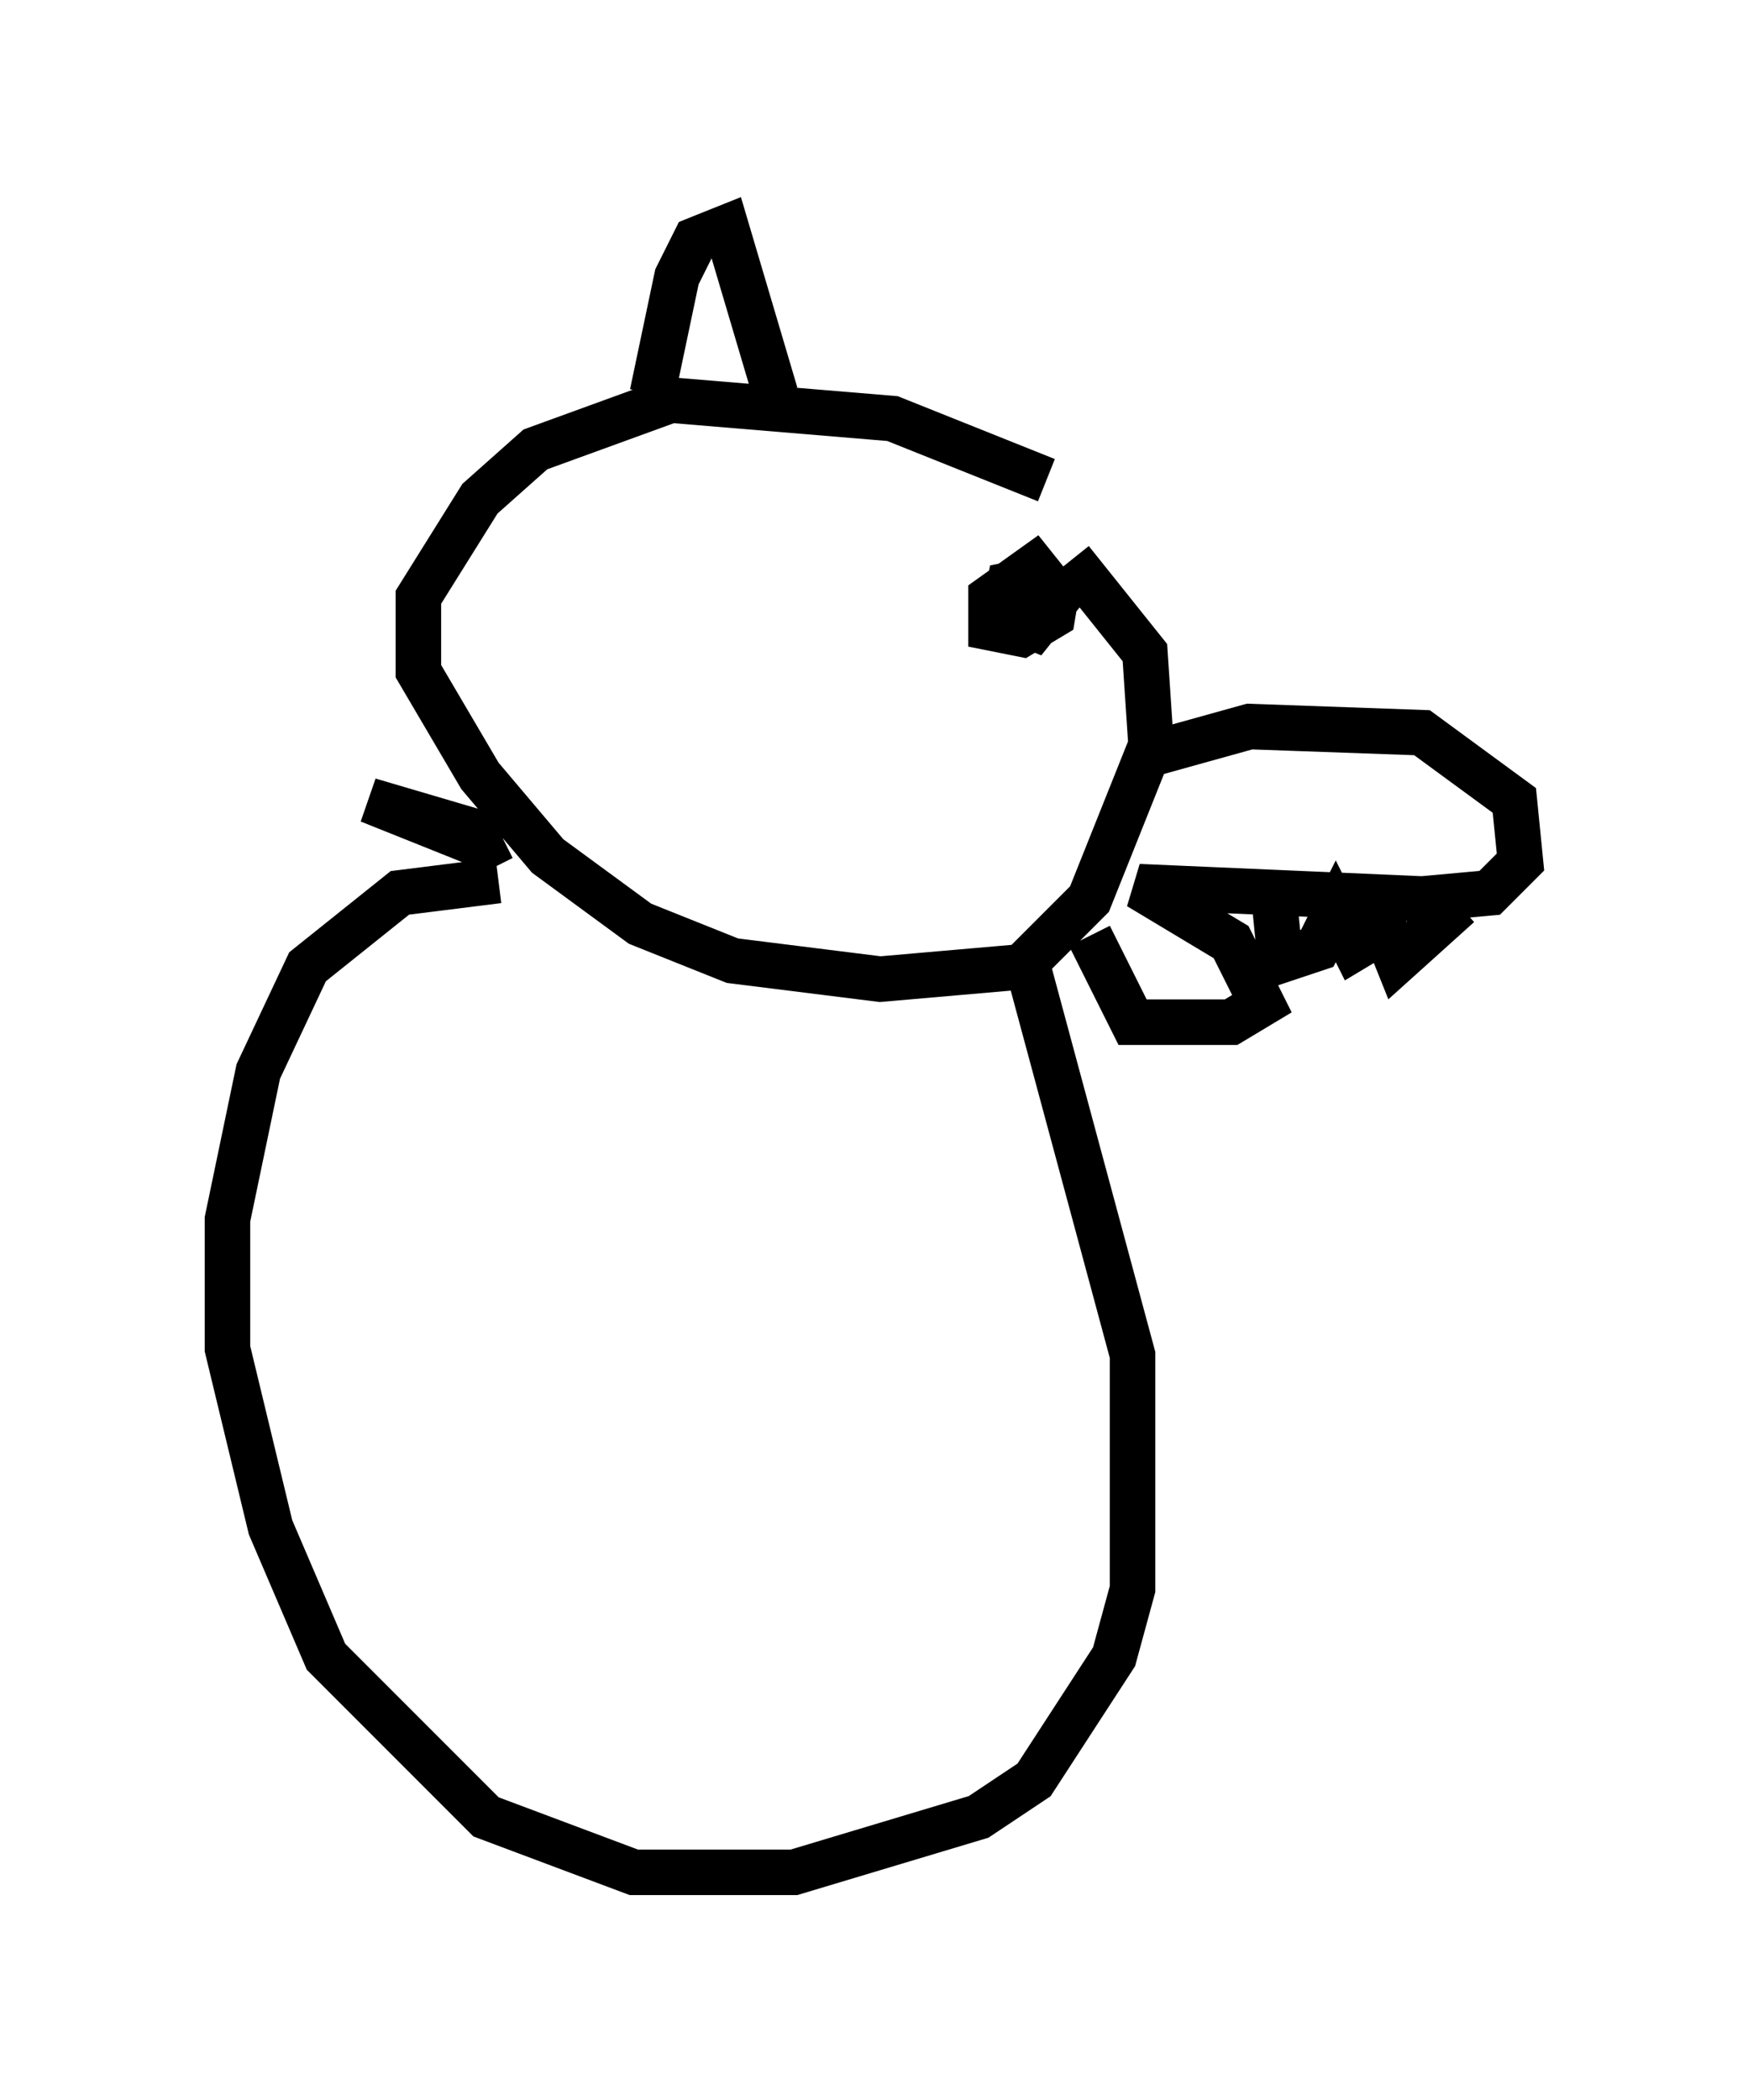 <?xml version="1.0" encoding="utf-8" ?>
<svg baseProfile="full" height="46.13" version="1.1" width="38.416" xmlns="http://www.w3.org/2000/svg" xmlns:ev="http://www.w3.org/2001/xml-events" xmlns:xlink="http://www.w3.org/1999/xlink"><defs /><rect fill="white" height="46.13" width="38.416" x="0" y="0" /><path d="M24.35, 11.901 m-1.353, -1.353 l-3.383, -1.353 -4.871, -0.406 l-2.977, 1.083 -1.218, 1.083 l-1.353, 2.165 0.0, 1.624 l1.353, 2.3 1.488, 1.759 l2.03, 1.488 2.03, 0.812 l3.248, 0.406 3.112, -0.271 l1.488, -1.488 1.353, -3.383 l-0.135, -2.03 -1.624, -2.03 m1.488, 4.33 l2.436, -0.677 3.789, 0.135 l2.03, 1.488 0.135, 1.353 l-0.677, 0.677 -1.488, 0.135 l-6.225, -0.271 2.03, 1.218 l0.677, 1.353 -0.677, 0.406 l-2.165, 0.0 -0.947, -1.894 m4.059, -0.812 l0.135, 1.353 0.812, -0.271 l0.406, -0.812 0.406, 0.812 l0.677, -0.406 0.271, 0.677 l1.353, -1.218 m-15.02, -11.231 l-1.083, -3.654 -0.677, 0.271 l-0.406, 0.812 -0.541, 2.571 m8.525, 4.059 l-0.677, 0.135 -0.135, 0.677 l0.677, 0.271 0.541, -0.677 l-0.541, -0.677 -0.947, 0.677 l0.0, 0.677 0.677, 0.135 l0.677, -0.406 0.135, -0.812 m-12.449, 5.954 l-2.706, -1.083 2.3, 0.677 l0.406, 0.812 m0.135, 0.271 l-2.165, 0.271 -2.03, 1.624 l-1.083, 2.3 -0.677, 3.248 l0.0, 2.842 0.947, 3.924 l1.218, 2.842 3.518, 3.518 l3.248, 1.218 3.518, 0.0 l4.059, -1.218 1.218, -0.812 l1.759, -2.706 0.406, -1.488 l0.0, -5.142 -2.3, -8.525 " fill="none" stroke="black" stroke-width="1" /></svg>